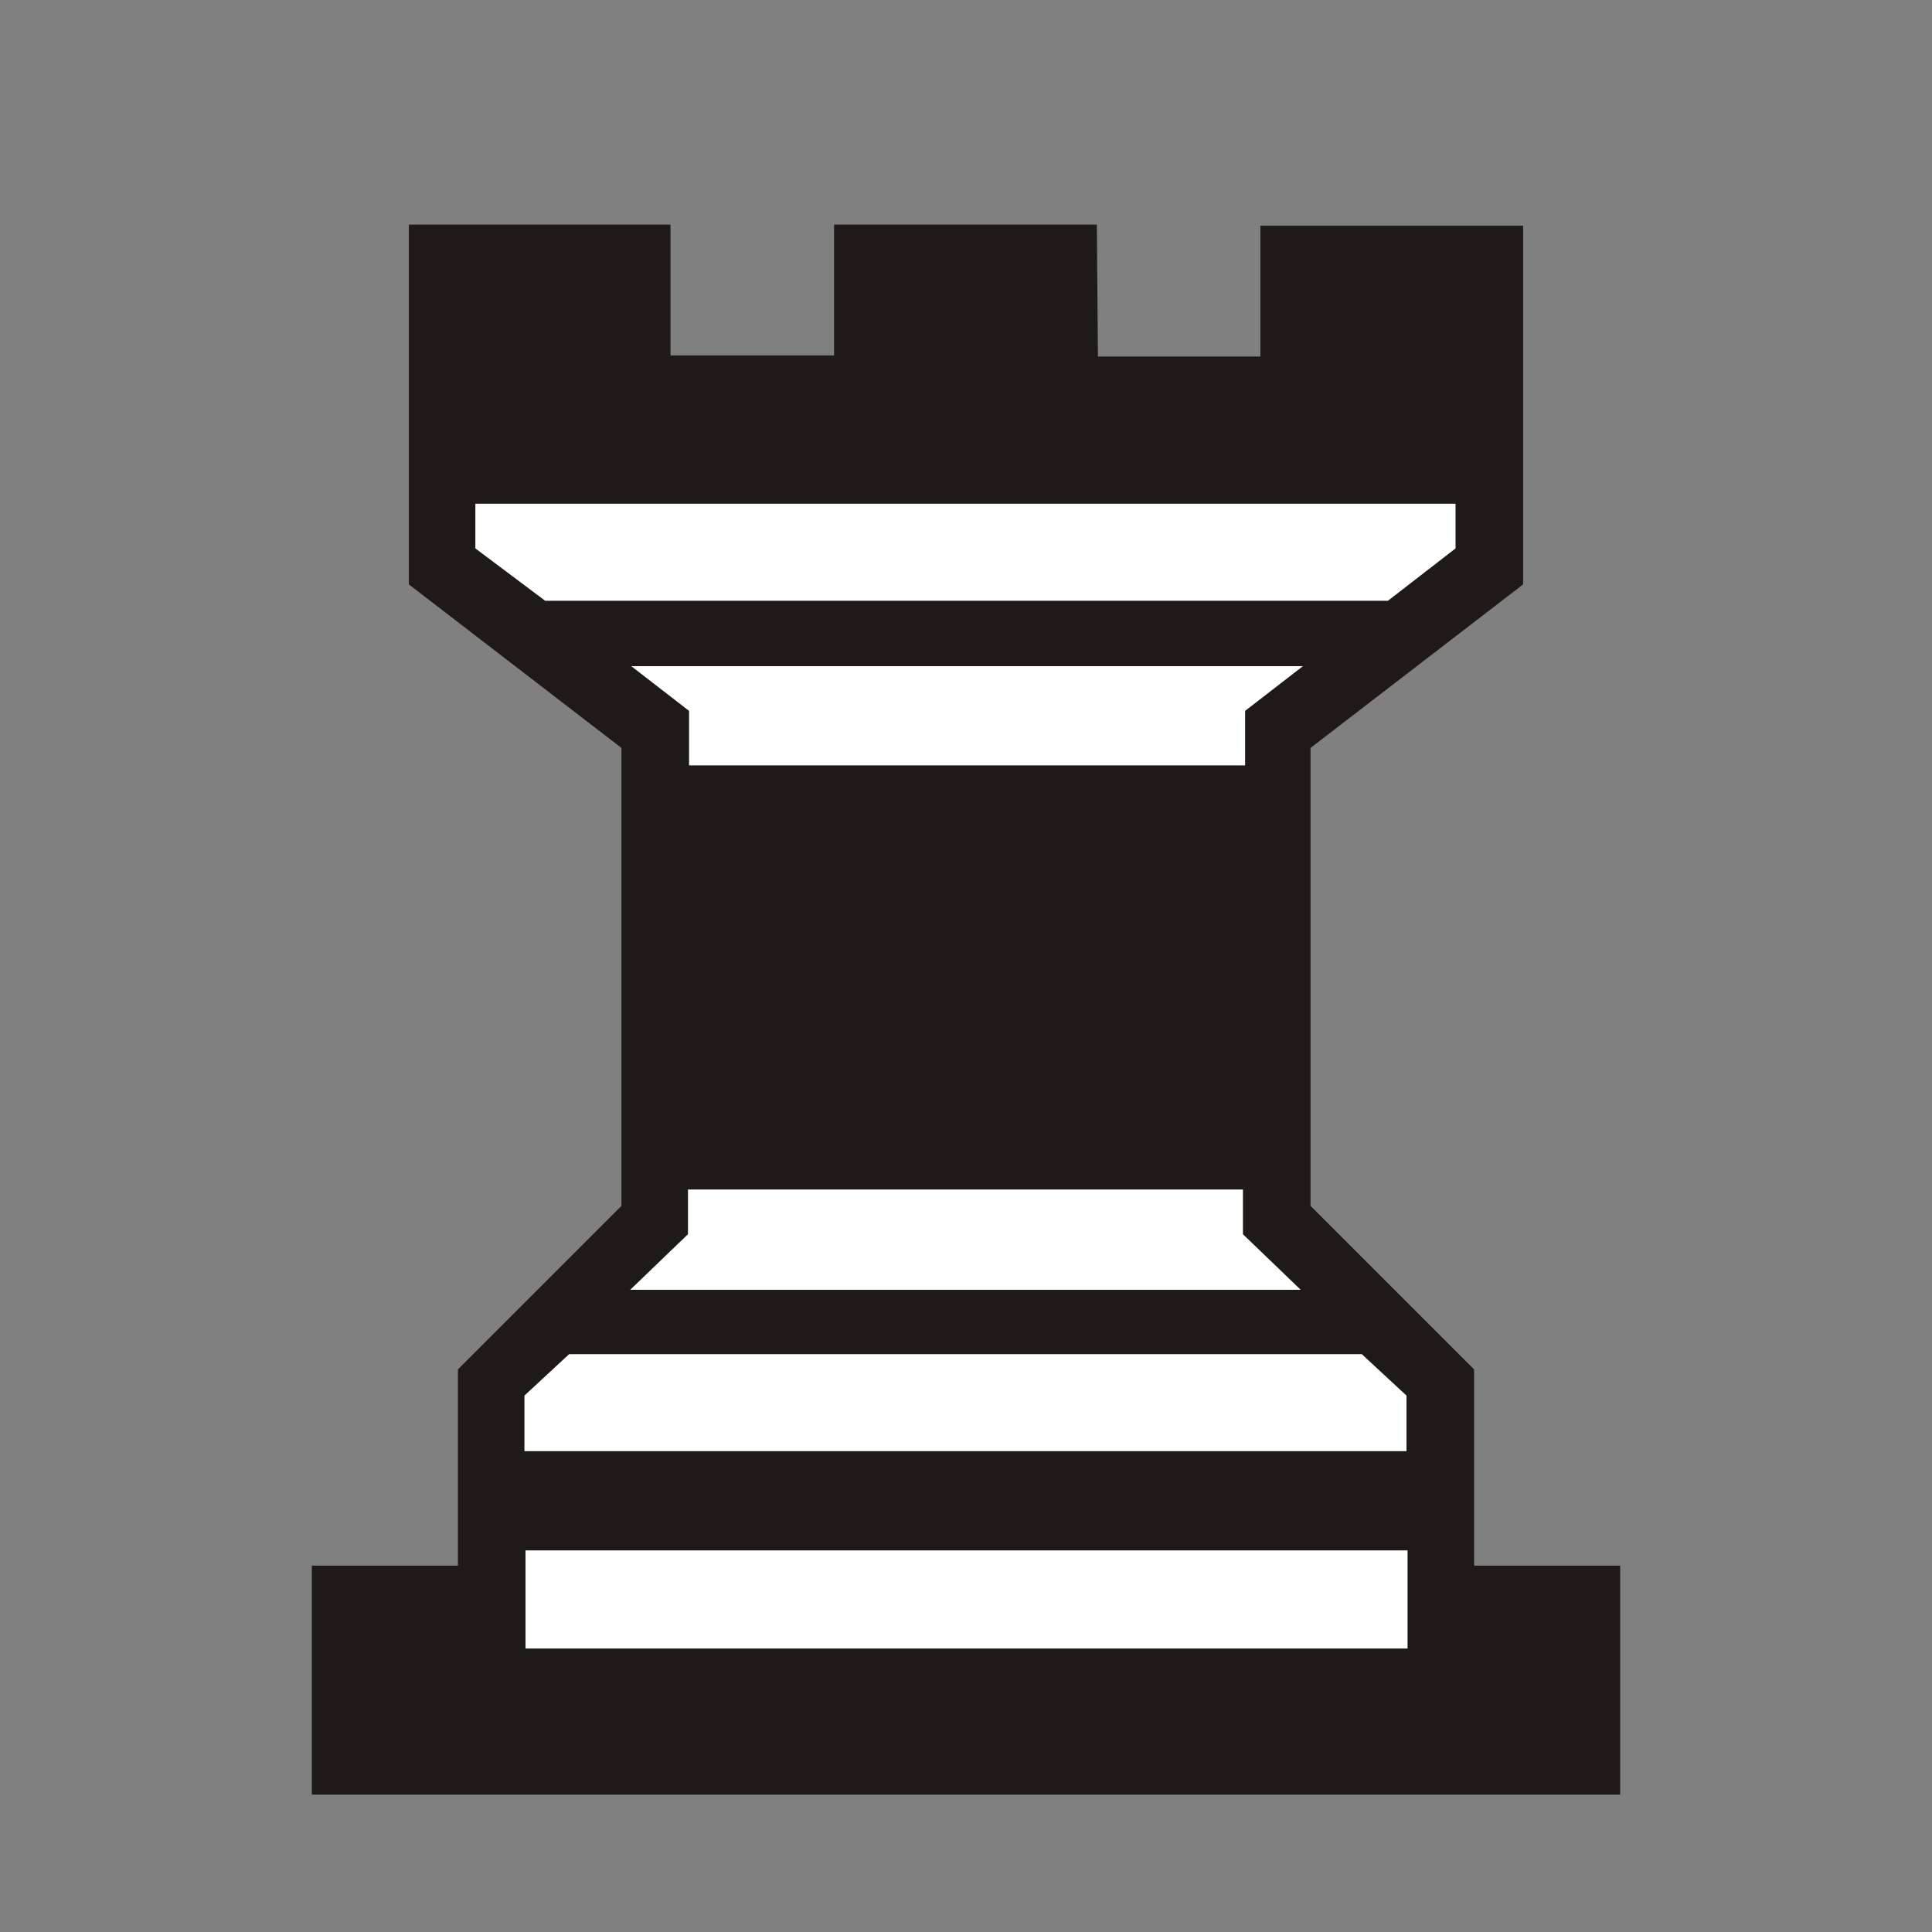 <?xml version="1.0" encoding="utf-8"?>
<!-- Generator: Adobe Illustrator 23.0.1, SVG Export Plug-In . SVG Version: 6.00 Build 0)  -->
<svg version="1.1" id="Calque_1" image-rendering="optimizeQuality" shape-rendering="geometricPrecision"
	 xmlns="http://www.w3.org/2000/svg" xmlns:xlink="http://www.w3.org/1999/xlink" x="0px" y="0px" viewBox="0 0 177.2 177.2"
	 style="enable-background:new 0 0 177.2 177.2;" xml:space="preserve">
<rect x="0" y="0" width="177.2" height="177.2" fill="#808080" stroke="none"/>
<style type="text/css">
	.st0{fill-rule:evenodd;clip-rule:evenodd;fill:#1F1A17;}
	.st1{fill-rule:evenodd;clip-rule:evenodd;fill:#FFFFFF;}
</style>
<path class="st0" d="M100.7,32.7h14.9v-12h24.1v32.9l-19.5,15v42l15,15v18h13.4v21h-120v-21H42v-18l15-15v-42l-19.5-15V20.6h24v12
	h15v-12h24.1L100.7,32.7z"/>
<path class="st1" d="M88.6,124.2H52.2l-4.1,3.8v5.1h80.9v-5.1l-4.1-3.8H88.6 M48.2,142.2v9h80.9v-9H48.2 M88.6,46.2h-45v4.1l6.4,4.8
	h77.3l6.2-4.8v-4.1H88.6 M88.6,61.1H57.9l5.3,4.1v5h51v-5l5.3-4.1H88.6 M88.6,109.1H63.1v4.1l-5.3,5.1h61.5l-5.3-5.1v-4.1
	L88.6,109.1"/>
</svg>
